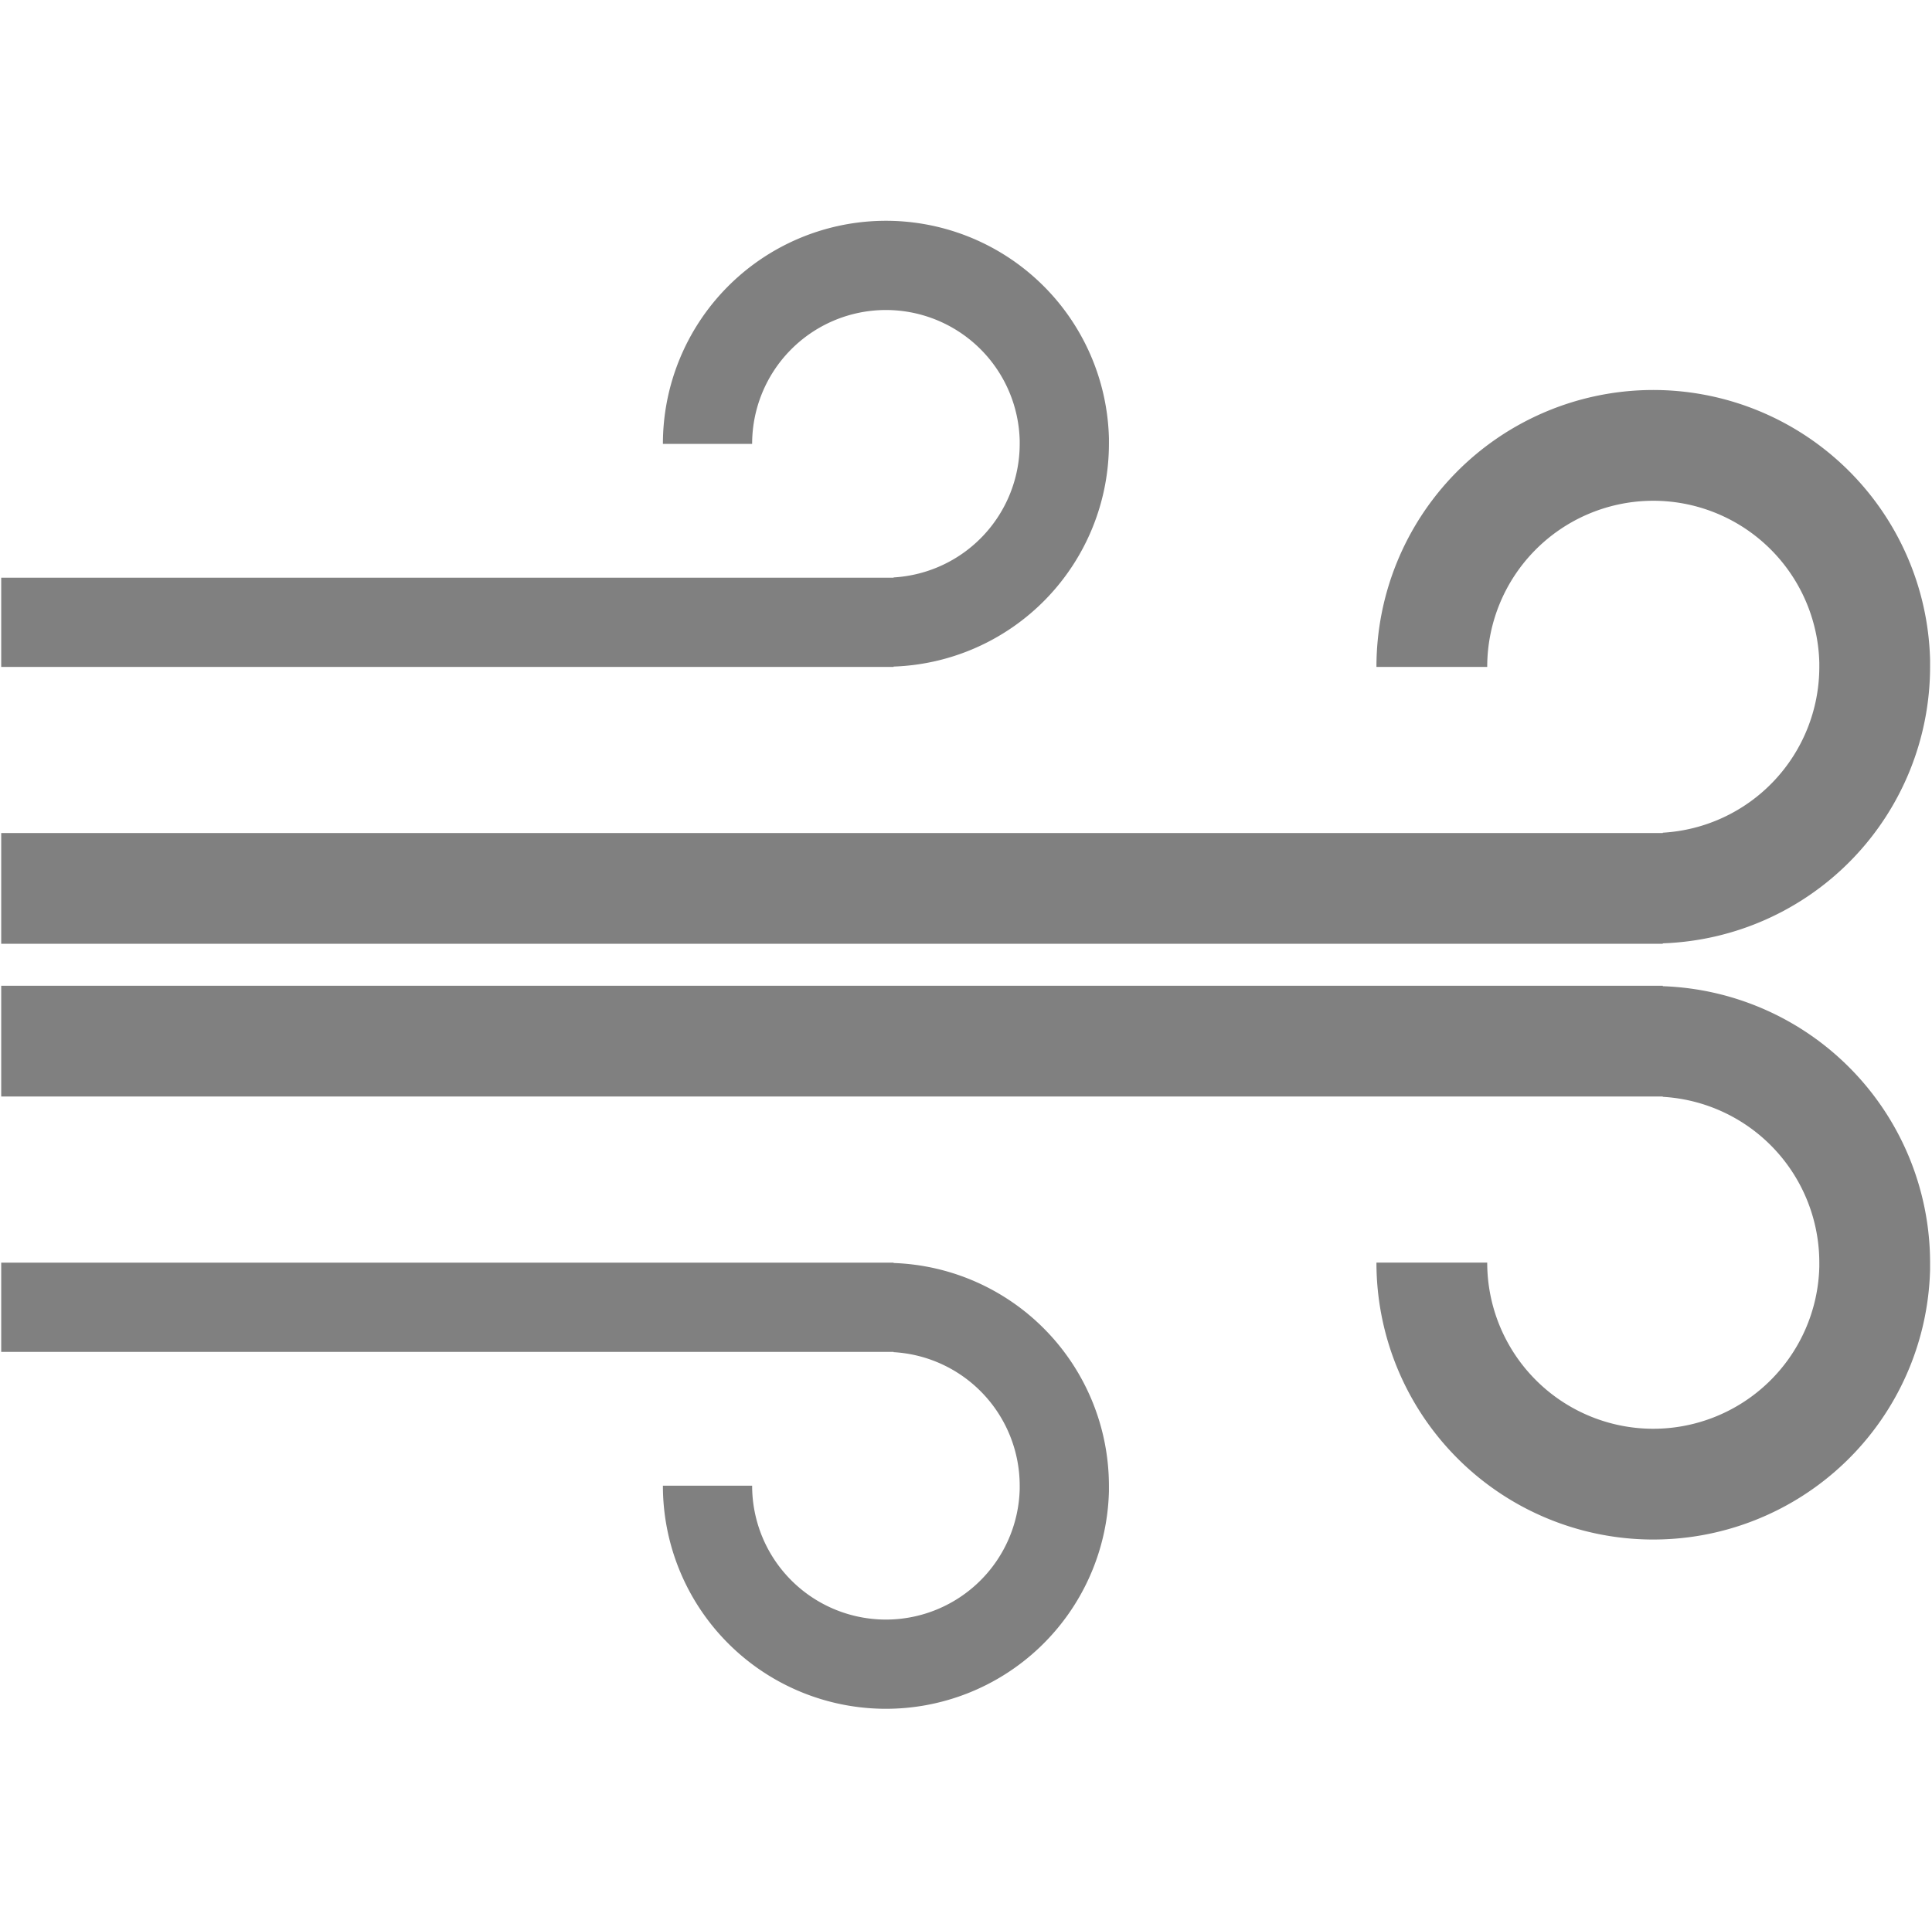 <?xml version="1.0" encoding="UTF-8" standalone="no"?>
<svg
   xmlns:dc="http://purl.org/dc/elements/1.1/"
   xmlns:cc="http://creativecommons.org/ns#"
   xmlns:rdf="http://www.w3.org/1999/02/22-rdf-syntax-ns#"
   xmlns:svg="http://www.w3.org/2000/svg"
   xmlns="http://www.w3.org/2000/svg"
   xmlns:sodipodi="http://sodipodi.sourceforge.net/DTD/sodipodi-0.dtd"
   xmlns:inkscape="http://www.inkscape.org/namespaces/inkscape"
   height="16"
   width="16.011"
   version="1.1"
   id="svg4"
   sodipodi:docname="weather-windy-symbolic.svg"
   inkscape:version="0.92.3 (2405546, 2018-03-11)">
  <defs
     id="defs8" />
  <sodipodi:namedview
     pagecolor="#ffffff"
     bordercolor="#666666"
     borderopacity="1"
     objecttolerance="10"
     gridtolerance="10"
     guidetolerance="10"
     inkscape:pageopacity="0"
     inkscape:pageshadow="2"
     inkscape:window-width="1920"
     inkscape:window-height="1539"
     id="namedview6"
     showgrid="false"
     inkscape:zoom="14.75"
     inkscape:cx="7.3497047"
     inkscape:cy="15.901247"
     inkscape:window-x="1920"
     inkscape:window-y="27"
     inkscape:window-maximized="0"
     inkscape:current-layer="svg4" />
  <g
     id="g921"
     transform="matrix(0.459,0,0,0.459,4.6,5.323)">
    <path
       id="rect816-3"
       d="m 19.734,-4.553 a 5,5 0 0 0 -4.904,5 h 2 a 3,3 0 0 1 2.941,-3 3,3 0 0 1 3.055,2.926 v 0.074 A 3,3 0 0 1 20,3.441 v 0.006 H 15.836 0 -10 v 2 H 0 19.857 20 v -0.008 a 5,5 0 0 0 4.826,-4.992 v -0.125 A 5,5 0 0 0 19.734,-4.553 Z"
       style="opacity:1;fill:#808080;fill-opacity:1;stroke:none;stroke-width:1.367;stroke-linecap:butt;stroke-linejoin:bevel;stroke-miterlimit:4;stroke-dasharray:none;stroke-opacity:1;paint-order:fill markers stroke"
       inkscape:connector-curvature="0" />
    <path
       id="rect816-3-7"
       d="m -10,6.205 v 2 H 0 15.836 20 v 0.006 a 3,3 0 0 1 2.826,2.994 v 0.074 a 3,3 0 0 1 -3.055,2.926 3,3 0 0 1 -2.941,-3 h -2 a 5,5 0 0 0 4.904,5 5,5 0 0 0 5.092,-4.875 v -0.125 A 5,5 0 0 0 20,6.213 v -0.008 H 19.857 0 Z"
       style="opacity:1;fill:#808080;fill-opacity:1;stroke:none;stroke-width:1.367;stroke-linecap:butt;stroke-linejoin:bevel;stroke-miterlimit:4;stroke-dasharray:none;stroke-opacity:1;paint-order:fill markers stroke"
       inkscape:connector-curvature="0" />
    <path
       id="rect816-3-7-5"
       d="m 5.898,19.262 a 4.028,4.028 0 0 1 -3.951,-4.028 h 1.611 a 2.417,2.417 0 0 0 2.37,2.417 2.417,2.417 0 0 0 2.461,-2.357 v -0.06 A 2.417,2.417 0 0 0 6.112,12.822 v -0.005 H 2.757 -10 V 11.206 H 5.997 6.112 v 0.006 a 4.028,4.028 0 0 1 3.888,4.022 v 0.101 a 4.028,4.028 0 0 1 -4.102,3.927 z"
       style="opacity:1;fill:#808080;fill-opacity:1;stroke:none;stroke-width:1.101;stroke-linecap:butt;stroke-linejoin:bevel;stroke-miterlimit:4;stroke-dasharray:none;stroke-opacity:1;paint-order:fill markers stroke"
       inkscape:connector-curvature="0" />
    <path
       id="rect816-3-7-5-3"
       d="m 5.898,-7.609 a 4.028,4.028 0 0 0 -3.951,4.028 h 1.611 a 2.417,2.417 0 0 1 2.37,-2.417 2.417,2.417 0 0 1 2.461,2.357 v 0.06 a 2.417,2.417 0 0 1 -2.277,2.412 v 0.005 H 2.757 -10 V 0.447 H 5.997 6.112 v -0.006 a 4.028,4.028 0 0 0 3.888,-4.022 v -0.101 A 4.028,4.028 0 0 0 5.898,-7.609 Z"
       style="opacity:1;fill:#808080;fill-opacity:1;stroke:none;stroke-width:1.101;stroke-linecap:butt;stroke-linejoin:bevel;stroke-miterlimit:4;stroke-dasharray:none;stroke-opacity:1;paint-order:fill markers stroke"
       inkscape:connector-curvature="0" />
  </g>
</svg>
